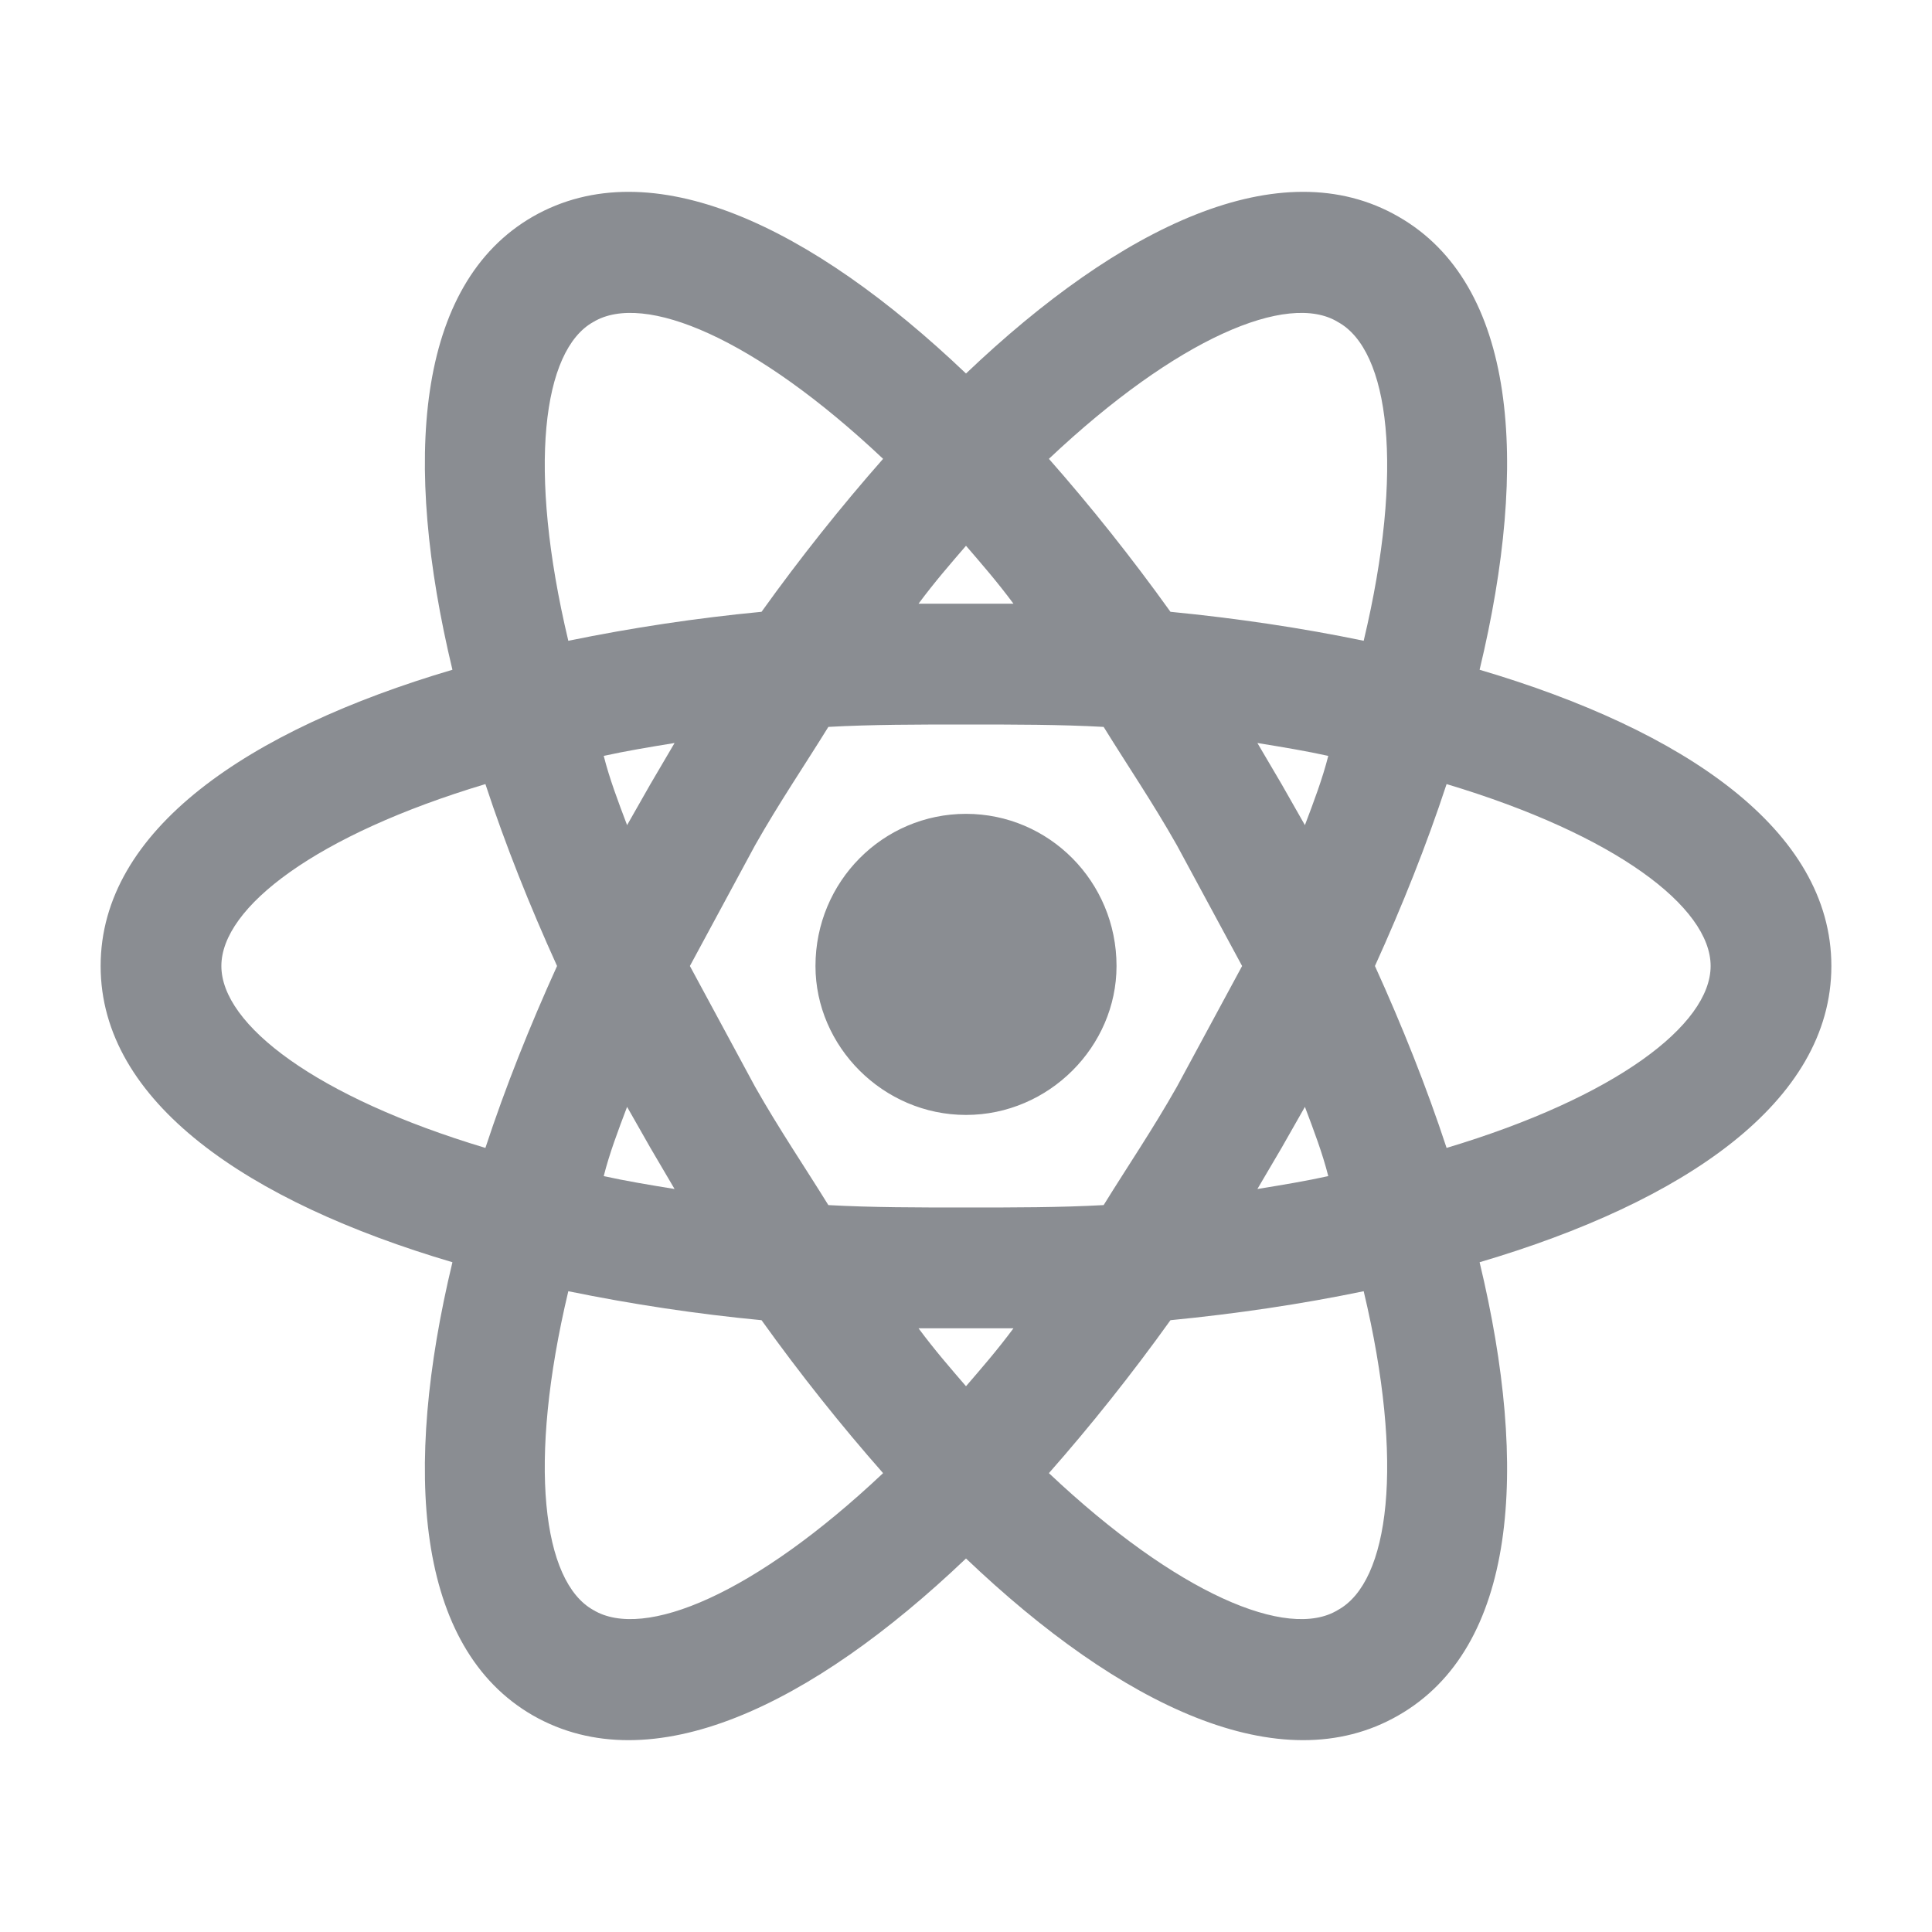 <svg width="57" height="57" viewBox="0 0 57 57" fill="none" xmlns="http://www.w3.org/2000/svg">
<path d="M28.5 24.011C30.946 24.011 32.941 26.006 32.941 28.5C32.941 30.875 30.946 32.894 28.5 32.894C26.054 32.894 24.059 30.875 24.059 28.5C24.059 26.006 26.054 24.011 28.5 24.011ZM17.504 47.5C19 48.403 22.277 47.025 26.054 43.462C24.819 42.061 23.608 40.541 22.468 38.95C20.554 38.767 18.651 38.481 16.767 38.095C15.556 43.178 16.008 46.669 17.504 47.5V47.5ZM19.19 33.867L18.501 32.656C18.24 33.345 17.979 34.034 17.812 34.699C18.454 34.841 19.166 34.96 19.902 35.079L19.19 33.867ZM34.722 32.062L36.646 28.5L34.722 24.938C34.01 23.679 33.25 22.562 32.561 21.446C31.279 21.375 29.925 21.375 28.5 21.375C27.075 21.375 25.721 21.375 24.439 21.446C23.75 22.562 22.99 23.679 22.277 24.938L20.354 28.5L22.277 32.062C22.99 33.321 23.75 34.438 24.439 35.554C25.721 35.625 27.075 35.625 28.5 35.625C29.925 35.625 31.279 35.625 32.561 35.554C33.25 34.438 34.01 33.321 34.722 32.062V32.062ZM28.5 16.102C28.049 16.625 27.574 17.171 27.099 17.812H29.901C29.426 17.171 28.951 16.625 28.5 16.102ZM28.5 40.898C28.951 40.375 29.426 39.829 29.901 39.188H27.099C27.574 39.829 28.049 40.375 28.5 40.898ZM39.472 9.5C38 8.598 34.722 9.975 30.946 13.537C32.181 14.939 33.392 16.459 34.532 18.05C36.48 18.24 38.404 18.525 40.233 18.905C41.444 13.822 40.992 10.331 39.472 9.5ZM37.81 23.133L38.499 24.344C38.76 23.655 39.021 22.966 39.188 22.301C38.546 22.159 37.834 22.04 37.097 21.921L37.81 23.133V23.133ZM41.254 6.389C44.745 8.384 45.125 13.633 43.653 19.76C49.685 21.541 54.031 24.486 54.031 28.5C54.031 32.514 49.685 35.459 43.653 37.24C45.125 43.367 44.745 48.616 41.254 50.611C37.786 52.606 33.06 50.326 28.5 45.98C23.94 50.326 19.214 52.606 15.723 50.611C12.255 48.616 11.875 43.367 13.348 37.24C7.315 35.459 2.969 32.514 2.969 28.5C2.969 24.486 7.315 21.541 13.348 19.76C11.875 13.633 12.255 8.384 15.723 6.389C19.214 4.394 23.94 6.674 28.5 11.02C33.06 6.674 37.786 4.394 41.254 6.389ZM40.565 28.5C41.373 30.281 42.085 32.062 42.679 33.867C47.666 32.371 50.469 30.234 50.469 28.5C50.469 26.766 47.666 24.629 42.679 23.133C42.085 24.938 41.373 26.719 40.565 28.5ZM16.435 28.5C15.627 26.719 14.915 24.938 14.321 23.133C9.334 24.629 6.531 26.766 6.531 28.5C6.531 30.234 9.334 32.371 14.321 33.867C14.915 32.062 15.627 30.281 16.435 28.5ZM37.81 33.867L37.097 35.079C37.834 34.96 38.546 34.841 39.188 34.699C39.021 34.034 38.76 33.345 38.499 32.656L37.81 33.867V33.867ZM30.946 43.462C34.722 47.025 38 48.403 39.472 47.5C40.992 46.669 41.444 43.178 40.233 38.095C38.404 38.475 36.48 38.76 34.532 38.95C33.392 40.541 32.181 42.061 30.946 43.462V43.462ZM19.19 23.133L19.902 21.921C19.166 22.04 18.454 22.159 17.812 22.301C17.979 22.966 18.24 23.655 18.501 24.344L19.19 23.133ZM26.054 13.537C22.277 9.975 19 8.598 17.504 9.5C16.008 10.331 15.556 13.822 16.767 18.905C18.651 18.519 20.554 18.233 22.468 18.05C23.608 16.459 24.819 14.939 26.054 13.537V13.537Z" fill="#8A8D92"/>
</svg>
